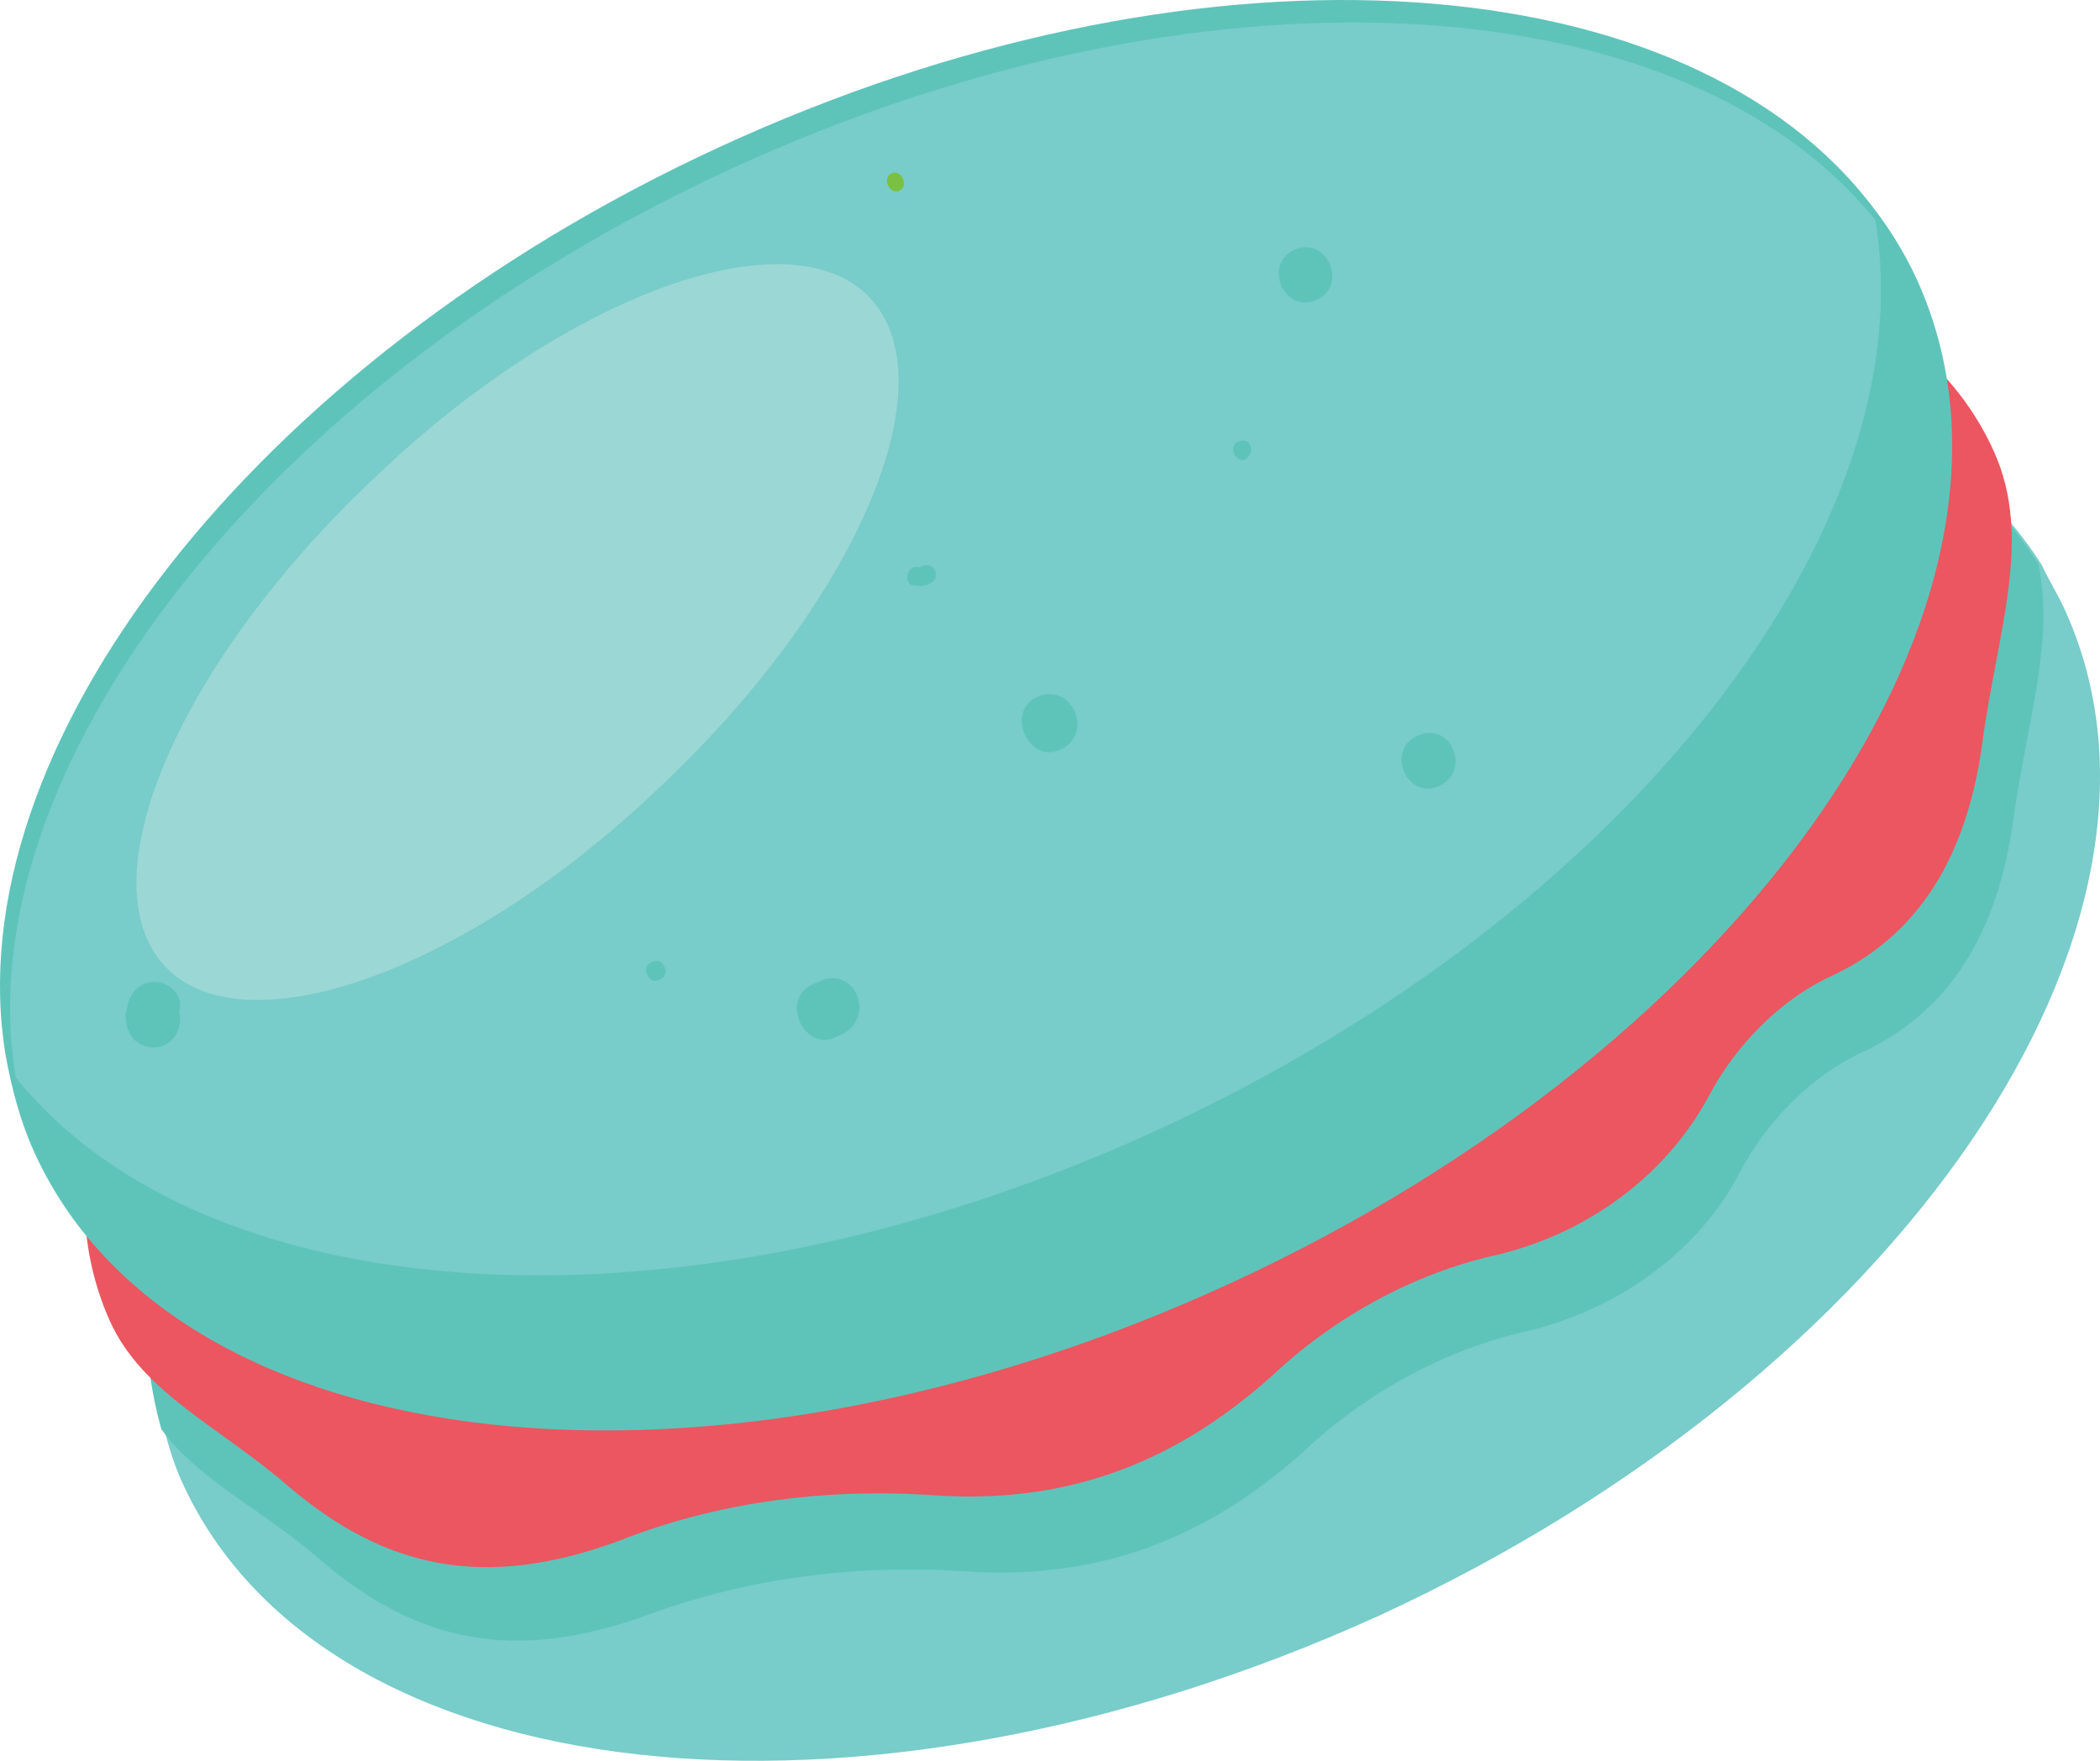 <svg width="62" height="52" viewBox="0 0 62 52" fill="none" xmlns="http://www.w3.org/2000/svg">
<path d="M60.988 18.066C65.152 27.363 56.088 40.625 40.743 47.701C25.293 54.737 9.486 52.945 5.354 43.721C5.123 43.205 4.964 42.655 4.839 42.179C2.241 33.049 11.16 20.834 25.705 14.126C40.249 7.419 55.184 8.634 60.287 16.697C60.452 17.066 60.757 17.549 60.988 18.066Z" fill="#78CCCA"/>
<path d="M60.181 16.657C60.67 18.924 59.831 21.359 59.441 24.21C59.05 27.061 57.88 29.738 54.971 31.079C53.517 31.75 52.181 33.078 51.374 34.608C50.105 37.063 47.613 38.746 44.981 39.336C42.674 39.866 40.34 41.12 38.489 42.865C35.422 45.615 32.202 46.654 28.493 46.406C25.141 46.171 21.942 46.667 19.224 47.653C15.238 49.136 12.329 48.518 9.486 46.09C7.754 44.574 5.89 43.742 4.766 42.212C2.169 33.082 11.087 20.867 25.632 14.16C40.144 7.378 55.078 8.593 60.181 16.657Z" fill="#5EC4BA"/>
<path d="M58.873 13.343C60.029 15.926 58.965 18.642 58.522 21.963C58.132 24.814 56.961 27.491 54.052 28.832C52.598 29.503 51.262 30.831 50.456 32.36C49.114 34.849 46.694 36.499 44.063 37.089C41.755 37.619 39.422 38.873 37.57 40.617C34.503 43.367 31.283 44.407 27.574 44.159C24.222 43.924 21.023 44.42 18.338 45.48C14.279 46.996 11.337 46.304 8.495 43.876C6.485 42.132 4.198 41.139 3.239 38.999C-0.33 31.029 9.23 18.875 24.575 11.798C39.992 4.688 55.303 5.374 58.873 13.343Z" fill="#EB5660"/>
<path d="M56.625 8.325C60.789 17.623 51.692 30.811 36.347 37.887C20.93 44.997 5.123 43.205 0.992 33.981C0.595 33.096 0.344 32.143 0.165 31.157C-1.328 22.141 7.419 10.717 21.236 4.345C35.126 -2.06 49.36 -1.234 55.072 5.836C55.653 6.547 56.195 7.366 56.625 8.325Z" fill="#5EC4BA"/>
<path d="M55.369 6.5C56.863 15.516 48.116 26.94 34.225 33.346C20.408 39.718 6.175 38.892 0.463 31.821C-1.031 22.805 7.716 11.382 21.534 5.009C35.424 -1.396 49.657 -0.57 55.369 6.5Z" fill="#78CCCA"/>
<path d="M25.685 8.793C28.058 11.349 25.248 17.809 19.51 23.215C13.804 28.696 7.213 31.023 4.873 28.541C2.499 25.985 5.309 19.525 11.048 14.119C16.754 8.638 23.345 6.311 25.685 8.793Z" fill="#9BD7D5"/>
<path d="M36.54 13.047C36.249 13.181 36.481 13.697 36.772 13.563C37.102 13.322 36.904 12.879 36.54 13.047Z" fill="#5EC4BA"/>
<path d="M38.213 7.378C37.268 7.814 37.929 9.29 38.874 8.854C39.82 8.418 39.159 6.942 38.213 7.378Z" fill="#5EC4BA"/>
<path d="M30.616 20.586C29.671 21.022 30.365 22.572 31.311 22.136C32.329 21.666 31.635 20.117 30.616 20.586Z" fill="#5EC4BA"/>
<path d="M19.285 28.394L19.212 28.428C18.921 28.562 19.152 29.078 19.443 28.944L19.516 28.911C19.807 28.776 19.576 28.26 19.285 28.394Z" fill="#5EC4BA"/>
<path d="M27.218 16.722L27.146 16.756C26.828 16.635 26.63 17.172 26.947 17.293C27.126 17.299 27.232 17.34 27.45 17.239C27.813 17.071 27.582 16.555 27.218 16.722Z" fill="#5EC4BA"/>
<path d="M26.32 5.117C26.029 5.251 26.261 5.768 26.552 5.634C26.842 5.499 26.611 4.983 26.32 5.117Z" fill="#7AC143"/>
<path d="M24.197 28.978L23.979 29.078C23.033 29.515 23.727 31.064 24.673 30.628L24.891 30.527C25.876 29.984 25.215 28.508 24.197 28.978Z" fill="#5EC4BA"/>
<path d="M4.641 29.004C4.178 28.95 3.808 29.299 3.755 29.768C3.676 29.983 3.702 30.238 3.802 30.459C4 30.902 4.496 31.03 4.859 30.862C5.223 30.694 5.382 30.265 5.289 29.862C5.448 29.433 4.998 29.017 4.641 29.004Z" fill="#5EC4BA"/>
<path d="M41.835 21.734C40.89 22.17 41.551 23.646 42.496 23.21C43.442 22.774 42.853 21.265 41.835 21.734Z" fill="#5EC4BA"/>
</svg>
